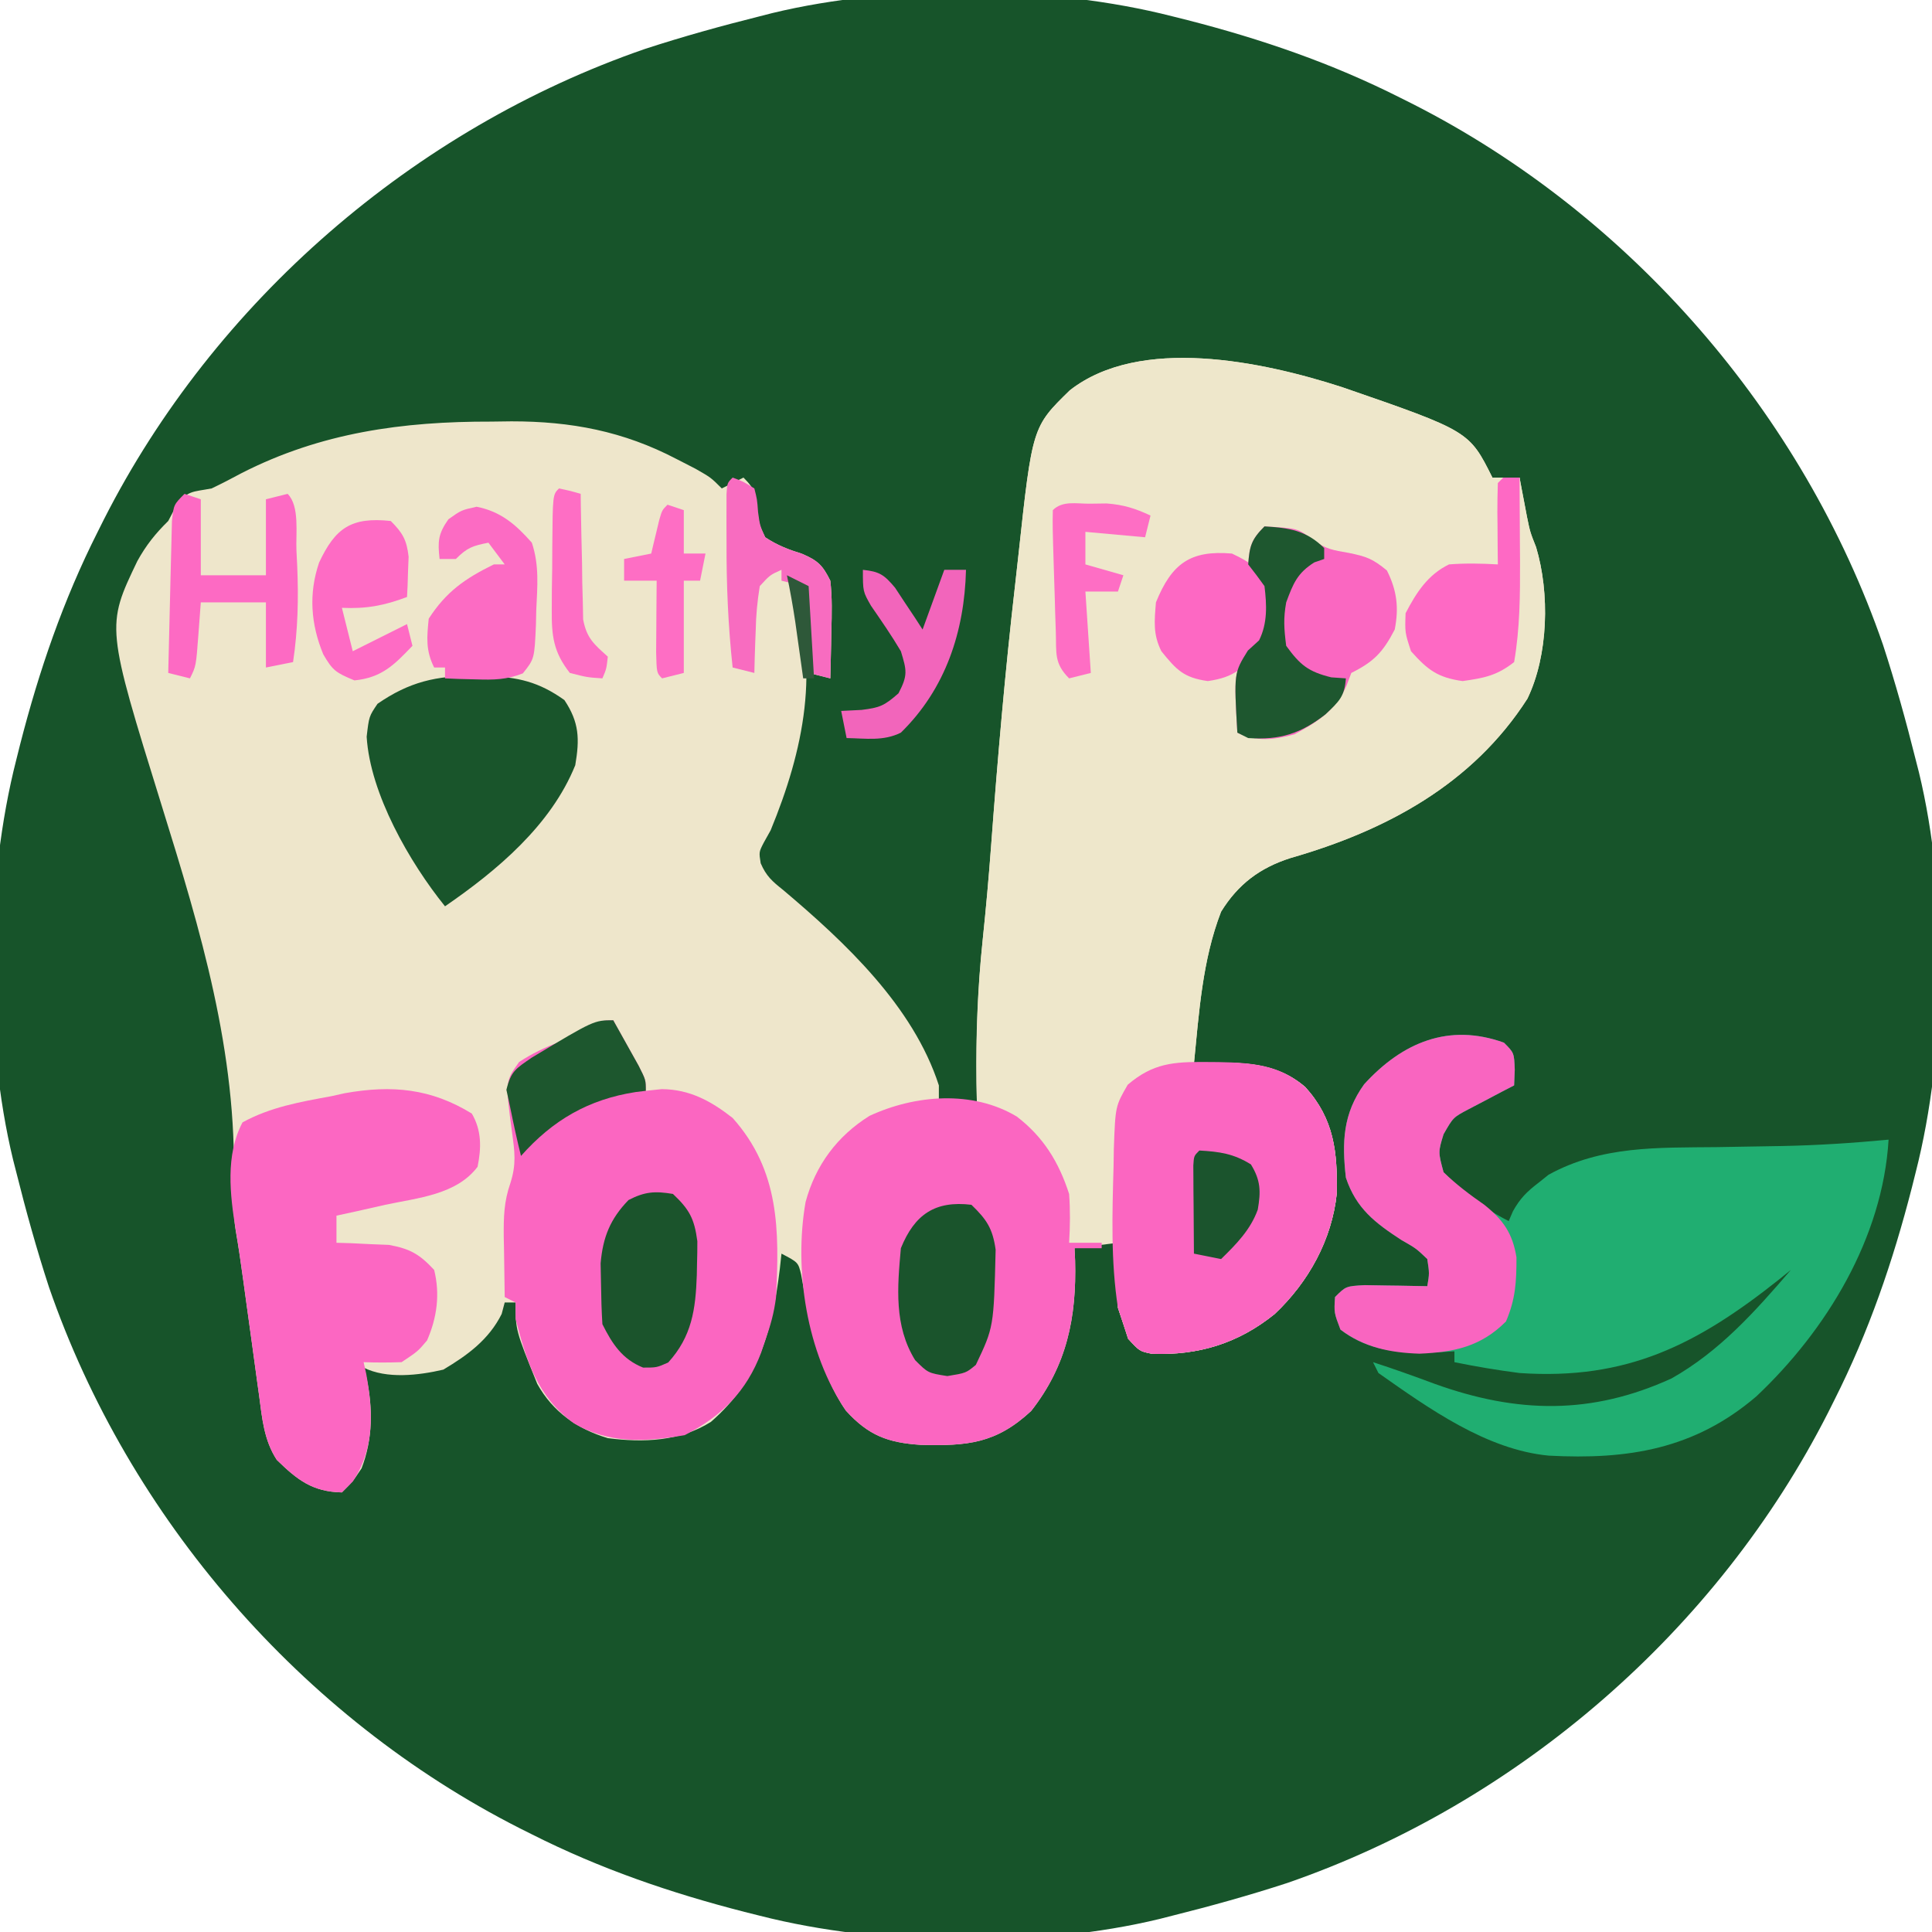 <?xml version="1.0" encoding="UTF-8"?>
<svg version="1.1" xmlns="http://www.w3.org/2000/svg" width="356" height="356">
<path d="M0 0 C0.923 0.231 1.847 0.462 2.798 0.7 C16.453 4.204 29.412 8.648 42 15 C42.739 15.37 43.478 15.739 44.24 16.12 C84.408 36.511 116.263 73.228 130.978 115.832 C133.257 122.819 135.216 129.871 137 137 C137.195 137.762 137.39 138.525 137.591 139.31 C143.009 161.672 142.694 190.738 137 213 C136.653 214.385 136.653 214.385 136.3 215.798 C132.796 229.453 128.352 242.412 122 255 C121.63 255.739 121.261 256.478 120.88 257.24 C100.489 297.408 63.772 329.263 21.168 343.978 C14.181 346.257 7.129 348.216 0 350 C-0.762 350.195 -1.525 350.39 -2.31 350.591 C-24.672 356.009 -53.738 355.694 -76 350 C-77.385 349.653 -77.385 349.653 -78.798 349.3 C-92.453 345.796 -105.412 341.352 -118 335 C-118.739 334.63 -119.478 334.261 -120.24 333.88 C-160.408 313.489 -192.263 276.772 -206.978 234.168 C-209.257 227.181 -211.216 220.129 -213 213 C-213.195 212.238 -213.39 211.475 -213.591 210.69 C-219.009 188.328 -218.694 159.262 -213 137 C-212.769 136.077 -212.538 135.153 -212.3 134.202 C-208.796 120.547 -204.352 107.588 -198 95 C-197.63 94.261 -197.261 93.522 -196.88 92.76 C-176.489 52.592 -139.772 20.737 -97.168 6.022 C-90.181 3.743 -83.129 1.784 -76 0 C-75.238 -0.195 -74.475 -0.39 -73.69 -0.591 C-51.328 -6.009 -22.262 -5.694 0 0 Z " fill="#17542A" transform="translate(216,3)"/>
<path d="M0 0 C23.456 8.103 23.456 8.103 27.742 16.676 C29.392 16.676 31.042 16.676 32.742 16.676 C32.863 17.328 32.985 17.98 33.109 18.652 C33.277 19.526 33.445 20.4 33.617 21.301 C33.78 22.159 33.942 23.018 34.109 23.902 C34.689 26.72 34.689 26.72 35.789 29.496 C38.324 37.953 38.066 49.397 34.195 57.41 C24.056 73.219 8.113 81.742 -9.473 86.785 C-15.1 88.585 -19.124 91.597 -22.258 96.676 C-25.707 105.58 -26.319 115.254 -27.258 124.676 C-26.557 124.641 -25.855 124.606 -25.133 124.57 C-18.368 124.377 -12.075 124.375 -6.727 129 C-1.42 134.877 -0.805 140.964 -0.938 148.574 C-1.82 157.124 -6.167 164.949 -12.383 170.801 C-19.062 176.201 -26.405 178.451 -34.965 178.137 C-37.258 177.676 -37.258 177.676 -39.383 175.363 C-39.816 174.033 -39.816 174.033 -40.258 172.676 C-40.588 171.686 -40.918 170.696 -41.258 169.676 C-41.327 167.614 -41.342 165.551 -41.32 163.488 C-41.311 162.402 -41.302 161.315 -41.293 160.195 C-41.276 158.948 -41.276 158.948 -41.258 157.676 C-43.898 158.006 -46.538 158.336 -49.258 158.676 C-49.223 159.426 -49.188 160.176 -49.152 160.949 C-48.875 171.453 -50.665 180.275 -57.258 188.676 C-63.724 194.669 -68.992 195.141 -77.617 194.914 C-83.658 194.519 -87.234 193.178 -91.383 188.613 C-96.27 181.63 -98.171 171.862 -99.632 163.548 C-100.175 161.288 -100.175 161.288 -103.258 159.676 C-103.356 160.582 -103.454 161.488 -103.555 162.422 C-104.953 173.817 -107.347 182.897 -116.258 190.676 C-121.961 194.277 -128.708 194.526 -135.258 193.676 C-140.846 191.999 -145.392 188.846 -148.258 183.676 C-152.258 173.774 -152.258 173.774 -152.258 168.676 C-152.918 168.676 -153.578 168.676 -154.258 168.676 C-154.443 169.377 -154.629 170.078 -154.82 170.801 C-157.18 175.521 -161.087 178.385 -165.57 181.051 C-170.123 182.11 -175.982 182.814 -180.258 180.676 C-180.018 181.499 -180.018 181.499 -179.773 182.34 C-178.519 188.023 -178.539 193.814 -180.633 199.238 C-182.258 201.676 -182.258 201.676 -184.258 203.676 C-189.677 203.553 -192.457 201.39 -196.258 197.676 C-198.618 194.054 -198.957 190.037 -199.512 185.84 C-199.617 185.083 -199.723 184.326 -199.832 183.546 C-200.168 181.132 -200.495 178.716 -200.82 176.301 C-201.152 173.893 -201.485 171.485 -201.819 169.077 C-202.026 167.581 -202.231 166.085 -202.433 164.589 C-202.852 161.517 -203.296 158.459 -203.828 155.404 C-204.282 152.524 -204.274 149.777 -204.192 146.868 C-203.536 122.546 -210.294 100.154 -217.445 77.176 C-227.72 44.088 -227.72 44.088 -221.945 32.051 C-220.333 29.135 -218.624 26.996 -216.258 24.676 C-215.804 23.81 -215.35 22.943 -214.883 22.051 C-212.791 18.993 -211.796 19.356 -208.258 18.676 C-206.4 17.788 -204.568 16.845 -202.758 15.863 C-188.12 8.383 -173.026 6.321 -156.758 6.363 C-155.529 6.347 -154.301 6.331 -153.035 6.314 C-142.024 6.309 -132.413 8.128 -122.633 13.238 C-121.465 13.838 -120.297 14.437 -119.094 15.055 C-116.258 16.676 -116.258 16.676 -114.258 18.676 C-112.938 18.016 -111.618 17.356 -110.258 16.676 C-107.881 19.053 -108.033 19.821 -107.695 23.051 C-107.31 25.503 -107.31 25.503 -106.258 27.676 C-104.039 29.145 -101.985 29.937 -99.449 30.727 C-96.542 31.986 -95.677 32.815 -94.258 35.676 C-93.904 38.77 -93.976 41.817 -94.07 44.926 C-94.084 45.766 -94.097 46.607 -94.111 47.473 C-94.147 49.541 -94.2 51.608 -94.258 53.676 C-96.238 53.181 -96.238 53.181 -98.258 52.676 C-98.314 50.978 -98.314 50.978 -98.371 49.246 C-98.437 47.764 -98.503 46.283 -98.57 44.801 C-98.593 44.054 -98.615 43.308 -98.639 42.539 C-98.736 40.576 -98.988 38.622 -99.258 36.676 C-100.743 35.686 -100.743 35.686 -102.258 34.676 C-102.041 35.177 -101.825 35.679 -101.602 36.195 C-95.922 51.63 -99.202 66.976 -105.258 81.676 C-105.673 82.42 -106.088 83.163 -106.516 83.93 C-107.418 85.678 -107.418 85.678 -107.09 87.738 C-106.071 90.111 -104.964 91.071 -102.945 92.676 C-91.544 102.303 -78.99 114.045 -74.258 128.676 C-74.258 129.666 -74.258 130.656 -74.258 131.676 C-71.948 131.676 -69.638 131.676 -67.258 131.676 C-67.281 130.62 -67.304 129.564 -67.328 128.477 C-67.463 119.501 -67.116 110.714 -66.174 101.789 C-65.572 96.05 -65.06 90.31 -64.633 84.555 C-63.431 68.442 -62.044 52.357 -60.191 36.305 C-59.988 34.534 -59.791 32.762 -59.601 30.99 C-57.034 7.335 -57.034 7.335 -50.129 0.599 C-37.213 -9.507 -14.686 -4.744 0 0 Z " fill="#EEE6CB" transform="translate(247.258,71.324)"/>
<path d="M0 0 C23.456 8.103 23.456 8.103 27.742 16.676 C29.392 16.676 31.042 16.676 32.742 16.676 C32.863 17.328 32.985 17.98 33.109 18.652 C33.277 19.526 33.445 20.4 33.617 21.301 C33.78 22.159 33.942 23.018 34.109 23.902 C34.689 26.72 34.689 26.72 35.789 29.496 C38.324 37.953 38.066 49.397 34.195 57.41 C24.056 73.219 8.113 81.742 -9.473 86.785 C-15.1 88.585 -19.124 91.597 -22.258 96.676 C-25.707 105.58 -26.319 115.254 -27.258 124.676 C-26.557 124.641 -25.855 124.606 -25.133 124.57 C-18.368 124.377 -12.075 124.375 -6.727 129 C-1.42 134.877 -0.805 140.964 -0.938 148.574 C-1.82 157.124 -6.167 164.949 -12.383 170.801 C-19.062 176.201 -26.405 178.451 -34.965 178.137 C-37.258 177.676 -37.258 177.676 -39.383 175.363 C-39.816 174.033 -39.816 174.033 -40.258 172.676 C-40.588 171.686 -40.918 170.696 -41.258 169.676 C-41.327 167.614 -41.342 165.551 -41.32 163.488 C-41.311 162.402 -41.302 161.315 -41.293 160.195 C-41.281 159.364 -41.27 158.532 -41.258 157.676 C-44.228 157.676 -47.198 157.676 -50.258 157.676 C-50.344 156.902 -50.431 156.129 -50.52 155.332 C-51.67 146.806 -53.368 140.692 -60.32 135.301 C-62.612 134.033 -64.911 132.836 -67.258 131.676 C-67.479 121.63 -67.229 111.784 -66.174 101.789 C-65.572 96.05 -65.06 90.31 -64.633 84.555 C-63.431 68.442 -62.044 52.357 -60.191 36.305 C-59.988 34.534 -59.791 32.762 -59.601 30.99 C-57.034 7.335 -57.034 7.335 -50.129 0.599 C-37.213 -9.507 -14.686 -4.744 0 0 Z " fill="#EEE7CB" transform="translate(247.258,71.324)"/>
<path d="M0 0 C1.875 1.875 1.875 1.875 1.992 4.992 C1.954 5.944 1.915 6.895 1.875 7.875 C1.104 8.273 0.333 8.672 -0.461 9.082 C-1.464 9.612 -2.467 10.142 -3.5 10.688 C-4.498 11.21 -5.495 11.732 -6.523 12.27 C-9.354 13.767 -9.354 13.767 -11.125 16.875 C-12.129 20.157 -12.129 20.157 -11.125 23.875 C-7.609 27.448 -3.623 30.626 0.875 32.875 C1.133 32.278 1.391 31.681 1.656 31.066 C2.987 28.673 4.213 27.474 6.375 25.812 C7.288 25.084 7.288 25.084 8.219 24.34 C17.973 18.961 28.363 19.366 39.188 19.25 C42.413 19.201 45.638 19.145 48.863 19.086 C50.022 19.067 50.022 19.067 51.205 19.047 C57.789 18.92 64.317 18.491 70.875 17.875 C69.789 35.977 59.448 52.993 46.5 65.188 C35.081 74.95 22.808 76.863 8.287 76.1 C-3.227 75.025 -13.866 67.382 -23.125 60.875 C-23.455 60.215 -23.785 59.555 -24.125 58.875 C-20.296 60.117 -16.521 61.469 -12.75 62.875 C2.467 68.342 16.116 68.612 30.875 61.875 C39.771 56.859 46.289 49.518 52.875 41.875 C52.16 42.453 51.444 43.03 50.707 43.625 C35.591 55.634 22.697 62.228 2.875 60.875 C-1.16 60.356 -5.14 59.692 -9.125 58.875 C-9.125 58.215 -9.125 57.555 -9.125 56.875 C-9.887 56.921 -10.649 56.968 -11.434 57.016 C-18.232 57.253 -24.532 57.202 -30.125 52.875 C-31.312 49.75 -31.312 49.75 -31.125 46.875 C-29.125 44.875 -29.125 44.875 -25.648 44.68 C-24.265 44.693 -22.883 44.717 -21.5 44.75 C-20.794 44.759 -20.087 44.768 -19.359 44.777 C-17.614 44.801 -15.87 44.837 -14.125 44.875 C-13.728 42.523 -13.728 42.523 -14.125 39.875 C-16.173 37.918 -16.173 37.918 -18.875 36.375 C-23.761 33.196 -27.232 30.553 -29.125 24.875 C-29.865 18.331 -29.677 13.106 -25.758 7.664 C-18.743 -0.023 -10.186 -3.667 0 0 Z " fill="#20AE71" transform="translate(277.125,192.125)"/>
<path d="M0 0 C1.005 1.789 2.004 3.581 3 5.375 C3.557 6.373 4.114 7.37 4.688 8.398 C6 11 6 11 6 13 C6.969 12.897 7.939 12.794 8.938 12.688 C14.091 12.729 17.999 14.872 22 18 C30.66 27.692 30.61 38.705 30 51 C29.628 53.968 29.007 56.13 28 59 C27.755 59.735 27.51 60.47 27.258 61.227 C24.548 68.397 19.992 72.959 13.188 76.438 C5.958 77.713 -0.803 78.081 -7.289 74.242 C-13.984 69.381 -15.987 62.793 -18 55 C-18 54.01 -18 53.02 -18 52 C-18.66 51.67 -19.32 51.34 -20 51 C-20.054 48.125 -20.094 45.251 -20.125 42.375 C-20.142 41.567 -20.159 40.759 -20.176 39.926 C-20.206 36.256 -20.154 33.441 -18.934 29.945 C-17.844 26.506 -18.156 24.246 -18.639 20.731 C-19.906 11.264 -19.906 11.264 -17.352 7.699 C-14.961 6.121 -12.665 5.044 -10 4 C-8.517 3.216 -7.037 2.425 -5.562 1.625 C-2 0 -2 0 0 0 Z " fill="#FB66C1" transform="translate(113,188)"/>
<path d="M0 0 C4.926 3.78 7.761 8.414 9.645 14.262 C9.866 17.282 9.83 20.24 9.645 23.262 C11.625 23.262 13.605 23.262 15.645 23.262 C15.645 23.592 15.645 23.922 15.645 24.262 C13.995 24.262 12.345 24.262 10.645 24.262 C10.679 25.012 10.714 25.762 10.75 26.535 C11.028 37.038 9.237 45.861 2.645 54.262 C-3.822 60.255 -9.089 60.727 -17.715 60.5 C-23.756 60.105 -27.332 58.764 -31.48 54.199 C-38.748 43.61 -41.091 28.15 -38.914 15.746 C-37.082 8.969 -33.096 3.595 -27.133 -0.125 C-18.738 -4.015 -8.149 -4.889 0 0 Z " fill="#FB66C1" transform="translate(187.355,205.738)"/>
<path d="M0 0 C1.839 3.137 1.763 6.354 1.062 9.812 C-2.841 14.971 -9.936 15.532 -15.938 16.812 C-17.688 17.208 -19.438 17.604 -21.188 18 C-22.425 18.268 -23.663 18.536 -24.938 18.812 C-24.938 20.462 -24.938 22.113 -24.938 23.812 C-24.057 23.838 -23.177 23.864 -22.27 23.891 C-21.108 23.947 -19.947 24.004 -18.75 24.062 C-17.027 24.132 -17.027 24.132 -15.27 24.203 C-11.36 24.918 -9.636 25.914 -6.938 28.812 C-5.828 33.302 -6.413 37.614 -8.25 41.812 C-9.938 43.812 -9.938 43.812 -12.938 45.812 C-15.269 45.892 -17.606 45.9 -19.938 45.812 C-19.778 46.525 -19.618 47.238 -19.453 47.973 C-18.185 54.956 -17.882 61.729 -21.938 67.812 C-22.927 68.802 -22.927 68.802 -23.938 69.812 C-29.357 69.689 -32.137 67.527 -35.938 63.812 C-38.297 60.191 -38.637 56.174 -39.191 51.977 C-39.297 51.22 -39.403 50.463 -39.512 49.683 C-39.848 47.269 -40.174 44.853 -40.5 42.438 C-40.832 40.029 -41.165 37.622 -41.499 35.214 C-41.705 33.718 -41.91 32.222 -42.113 30.726 C-42.532 27.65 -42.976 24.585 -43.49 21.523 C-44.573 14.96 -45.422 7.616 -42.25 1.625 C-37.103 -1.191 -31.671 -2.137 -25.938 -3.188 C-25.1 -3.373 -24.262 -3.559 -23.398 -3.75 C-14.675 -5.301 -7.525 -4.612 0 0 Z " fill="#FC67C2" transform="translate(86.938,205.188)"/>
<path d="M0 0 C1.145 0.008 1.145 0.008 2.313 0.017 C8.361 0.148 13.483 0.443 18.258 4.637 C23.613 10.466 24.202 16.619 24.07 24.211 C23.187 32.761 18.841 40.585 12.625 46.438 C5.945 51.838 -1.397 54.087 -9.957 53.773 C-12.25 53.312 -12.25 53.312 -14.375 51 C-14.664 50.113 -14.953 49.226 -15.25 48.312 C-15.745 46.828 -15.745 46.828 -16.25 45.312 C-17.589 36.711 -17.301 27.983 -17.062 19.312 C-17.045 18.214 -17.027 17.116 -17.008 15.984 C-16.727 8.14 -16.727 8.14 -14.449 4.188 C-9.796 0.221 -6.036 -0.046 0 0 Z " fill="#FB66C1" transform="translate(222.25,195.688)"/>
<path d="M0 0 C1.875 1.875 1.875 1.875 1.992 4.992 C1.954 5.944 1.915 6.895 1.875 7.875 C1.104 8.273 0.333 8.672 -0.461 9.082 C-1.464 9.612 -2.467 10.142 -3.5 10.688 C-4.498 11.21 -5.495 11.732 -6.523 12.27 C-9.354 13.767 -9.354 13.767 -11.125 16.875 C-12.129 20.157 -12.129 20.157 -11.125 23.875 C-8.767 26.156 -6.298 28.01 -3.605 29.883 C-0.136 32.669 1.595 35.14 2.309 39.559 C2.315 44.008 2.146 47.243 0.375 51.375 C-4.264 56.014 -9.11 57.032 -15.562 57.312 C-20.923 57.141 -25.778 56.168 -30.125 52.875 C-31.312 49.75 -31.312 49.75 -31.125 46.875 C-29.125 44.875 -29.125 44.875 -25.648 44.68 C-24.265 44.693 -22.883 44.717 -21.5 44.75 C-20.794 44.759 -20.087 44.768 -19.359 44.777 C-17.614 44.801 -15.87 44.837 -14.125 44.875 C-13.728 42.523 -13.728 42.523 -14.125 39.875 C-16.173 37.918 -16.173 37.918 -18.875 36.375 C-23.761 33.196 -27.232 30.553 -29.125 24.875 C-29.865 18.331 -29.677 13.106 -25.758 7.664 C-18.743 -0.023 -10.186 -3.667 0 0 Z " fill="#F965C0" transform="translate(277.125,192.125)"/>
<path d="M0 0 C1.122 0.008 1.122 0.008 2.266 0.016 C7.963 0.174 11.843 1.066 16.562 4.438 C19.305 8.552 19.385 11.608 18.562 16.438 C14.108 27.487 4.163 35.84 -5.438 42.438 C-11.953 34.375 -19.241 21.692 -19.875 11.188 C-19.438 7.438 -19.438 7.438 -17.875 5.125 C-12.031 1.079 -6.971 -0.096 0 0 Z " fill="#19552B" transform="translate(87.438,124.562)"/>
<path d="M0 0 C6.141 0.341 6.141 0.341 8.875 2.438 C11.24 4.177 12.643 4.386 15.5 4.875 C18.754 5.54 19.924 5.937 22.562 8.125 C24.415 11.83 24.786 14.983 24 19 C21.81 23.224 20.13 24.935 16 27 C15.711 27.763 15.422 28.526 15.125 29.312 C13.26 33.769 9.694 36.111 5.5 38.312 C1.847 39.317 -1.548 39.726 -5 38 C-5.631 27.017 -5.631 27.017 -3.062 22.875 C-2.382 22.256 -1.701 21.637 -1 21 C0.586 17.827 0.421 14.456 0 11 C-0.969 9.644 -1.964 8.306 -3 7 C-2.759 3.63 -2.412 2.412 0 0 Z " fill="#FA67C1" transform="translate(233,97)"/>
<path d="M0 0 C3.034 2.869 3.938 4.533 4.496 8.707 C4.502 10.076 4.482 11.445 4.438 12.812 C4.424 13.523 4.411 14.234 4.397 14.966 C4.18 21.272 3.487 26.265 -0.875 31.062 C-3 32 -3 32 -5.5 32 C-9.345 30.462 -11.185 27.63 -13 24 C-13.15 21.587 -13.222 19.168 -13.25 16.75 C-13.276 15.445 -13.302 14.141 -13.328 12.797 C-12.911 7.973 -11.562 4.615 -8.188 1.125 C-5.177 -0.423 -3.338 -0.556 0 0 Z " fill="#1B542C" transform="translate(124,220)"/>
<path d="M0 0 C2.816 2.72 3.91 4.363 4.461 8.27 C4.115 22.548 4.115 22.548 0.812 29.5 C-1 31 -1 31 -4.438 31.562 C-8 31 -8 31 -10.375 28.625 C-14.272 22.33 -13.655 15.206 -13 8 C-10.468 1.763 -6.686 -0.802 0 0 Z " fill="#1A542C" transform="translate(179,222)"/>
<path d="M0 0 C4.459 0.874 7.208 3.251 10.188 6.625 C11.595 10.849 11.193 14.714 11 19.125 C10.981 19.993 10.963 20.86 10.943 21.754 C10.667 28.023 10.667 28.023 8.527 30.707 C5.527 31.884 3.153 31.917 -0.062 31.812 C-1.679 31.772 -1.679 31.772 -3.328 31.73 C-4.148 31.696 -4.968 31.661 -5.812 31.625 C-5.812 30.965 -5.812 30.305 -5.812 29.625 C-6.473 29.625 -7.133 29.625 -7.812 29.625 C-9.387 26.476 -9.16 24.105 -8.812 20.625 C-5.583 15.634 -2.113 13.225 3.188 10.625 C3.848 10.625 4.508 10.625 5.188 10.625 C4.197 9.305 3.208 7.985 2.188 6.625 C-0.68 7.198 -1.674 7.486 -3.812 9.625 C-4.803 9.625 -5.793 9.625 -6.812 9.625 C-7.171 6.396 -7.085 5.013 -5.188 2.312 C-2.812 0.625 -2.812 0.625 0 0 Z " fill="#FC6BC3" transform="translate(87.812,93.375)"/>
<path d="M0 0 C0.99 0 1.98 0 3 0 C3.029 3.979 3.047 7.958 3.062 11.938 C3.071 13.054 3.079 14.171 3.088 15.322 C3.106 21.624 3.077 27.78 2 34 C-1.187 36.504 -3.516 36.931 -7.5 37.5 C-12.102 36.843 -13.918 35.449 -17 32 C-18.125 28.562 -18.125 28.562 -18 25 C-16.021 21.189 -13.91 17.902 -10 16 C-6.982 15.765 -4.02 15.826 -1 16 C-1.012 14.929 -1.023 13.858 -1.035 12.754 C-1.045 11.357 -1.054 9.96 -1.062 8.562 C-1.071 7.855 -1.079 7.148 -1.088 6.42 C-1.097 4.613 -1.052 2.806 -1 1 C-0.67 0.67 -0.34 0.34 0 0 Z " fill="#FE69C4" transform="translate(277,88)"/>
<path d="M0 0 C0.99 0.33 1.98 0.66 3 1 C3 5.62 3 10.24 3 15 C6.96 15 10.92 15 15 15 C15 10.38 15 5.76 15 1 C16.32 0.67 17.64 0.34 19 0 C21.259 2.259 20.48 7.392 20.625 10.438 C20.67 11.347 20.715 12.256 20.761 13.192 C21.022 19.243 20.9 24.997 20 31 C18.35 31.33 16.7 31.66 15 32 C15 28.04 15 24.08 15 20 C11.04 20 7.08 20 3 20 C2.856 21.939 2.711 23.878 2.562 25.875 C2.125 31.75 2.125 31.75 1 34 C-0.32 33.67 -1.64 33.34 -3 33 C-2.907 28.621 -2.8 24.243 -2.683 19.865 C-2.644 18.375 -2.609 16.885 -2.578 15.396 C-2.533 13.256 -2.475 11.116 -2.414 8.977 C-2.383 7.688 -2.351 6.4 -2.319 5.073 C-2 2 -2 2 0 0 Z " fill="#FD6AC3" transform="translate(34,91)"/>
<path d="M0 0 C3.539 1.651 4.811 2.716 7 6 C7.471 10.791 7.513 13.029 5.25 17.312 C2.048 21.137 0.593 22.768 -4.438 23.5 C-8.89 22.875 -10.217 21.438 -13 18 C-14.559 14.881 -14.283 12.455 -14 9 C-11.118 1.895 -7.712 -0.665 0 0 Z " fill="#FD68C3" transform="translate(227,102)"/>
<path d="M0 0 C4.506 0.25 7.744 0.744 11 4 C11 4.66 11 5.32 11 6 C10.103 6.309 10.103 6.309 9.188 6.625 C6.038 8.605 5.285 10.531 4 14 C3.463 16.985 3.603 18.877 4 22 C6.553 25.528 8.075 26.773 12.312 27.812 C13.199 27.874 14.086 27.936 15 28 C14.75 31.374 13.767 32.222 11.25 34.625 C6.645 38.188 2.871 39.391 -3 39 C-3.66 38.67 -4.32 38.34 -5 38 C-5.631 27.017 -5.631 27.017 -3.062 22.875 C-2.382 22.256 -1.701 21.637 -1 21 C0.586 17.827 0.421 14.456 0 11 C-0.969 9.644 -1.964 8.306 -3 7 C-2.759 3.63 -2.412 2.412 0 0 Z " fill="#1E572F" transform="translate(233,97)"/>
<path d="M0 0 C2.195 2.18 2.942 3.488 3.293 6.578 C3.258 7.46 3.223 8.342 3.188 9.25 C3.16 10.142 3.133 11.034 3.105 11.953 C3.071 12.629 3.036 13.304 3 14 C-1.177 15.591 -4.532 16.213 -9 16 C-8.34 18.64 -7.68 21.28 -7 24 C-5.639 23.319 -5.639 23.319 -4.25 22.625 C-1.833 21.417 0.583 20.208 3 19 C3.33 20.32 3.66 21.64 4 23 C0.606 26.559 -1.668 28.865 -6.688 29.375 C-10.099 27.959 -10.689 27.585 -12.438 24.562 C-14.734 19.005 -15.155 13.381 -13.199 7.656 C-10.224 1.314 -7.313 -0.784 0 0 Z " fill="#FE6BC4" transform="translate(72,96)"/>
<path d="M0 0 C1.957 0.727 1.957 0.727 4 2 C4.512 4.023 4.512 4.023 4.688 6.375 C5.02 8.821 5.02 8.821 6 11 C8.217 12.474 10.272 13.261 12.809 14.051 C15.716 15.31 16.581 16.139 18 19 C18.353 22.094 18.282 25.141 18.188 28.25 C18.167 29.511 18.167 29.511 18.146 30.797 C18.111 32.865 18.057 34.933 18 37 C16.68 36.67 15.36 36.34 14 36 C13.67 30.72 13.34 25.44 13 20 C11.68 19.67 10.36 19.34 9 19 C9 18.34 9 17.68 9 17 C6.88 17.949 6.88 17.949 5 20 C4.543 22.846 4.305 25.336 4.25 28.188 C4.22 28.937 4.191 29.687 4.16 30.459 C4.09 32.305 4.043 34.153 4 36 C2.68 35.67 1.36 35.34 0 35 C-0.837 27.272 -1.155 19.646 -1.125 11.875 C-1.129 10.836 -1.133 9.797 -1.137 8.727 C-1.135 7.742 -1.134 6.757 -1.133 5.742 C-1.132 4.854 -1.131 3.966 -1.129 3.05 C-1 1 -1 1 0 0 Z " fill="#F86CC0" transform="translate(135,88)"/>
<path d="M0 0 C1.005 1.789 2.004 3.581 3 5.375 C3.557 6.373 4.114 7.37 4.688 8.398 C6 11 6 11 6 13 C5.383 13.075 4.765 13.15 4.129 13.227 C-4.549 14.574 -11.154 18.392 -17 25 C-17.743 22.013 -18.391 19.017 -19 16 C-19.34 14.422 -19.34 14.422 -19.688 12.812 C-18.837 9.332 -17.895 8.873 -15 6.875 C-3.548 0 -3.548 0 0 0 Z " fill="#1D572E" transform="translate(113,188)"/>
<path d="M0 0 C3.051 0.317 3.907 0.889 5.922 3.285 C6.525 4.202 7.128 5.118 7.75 6.062 C8.364 6.982 8.977 7.901 9.609 8.848 C10.068 9.558 10.527 10.268 11 11 C12.32 7.37 13.64 3.74 15 0 C16.32 0 17.64 0 19 0 C18.717 11.383 15.223 21.96 7 30 C3.785 31.607 0.564 31.057 -3 31 C-3.33 29.35 -3.66 27.7 -4 26 C-2.763 25.938 -1.525 25.876 -0.25 25.812 C3.105 25.389 3.898 25.09 6.562 22.75 C8.312 19.404 8.076 18.545 7 15 C5.29 12.108 3.402 9.387 1.496 6.621 C0 4 0 4 0 0 Z " fill="#F265BB" transform="translate(159,105)"/>
<path d="M0 0 C1.047 -0.014 2.093 -0.028 3.172 -0.043 C6.271 0.189 8.453 0.877 11.25 2.188 C10.92 3.507 10.59 4.827 10.25 6.188 C6.62 5.857 2.99 5.527 -0.75 5.188 C-0.75 7.168 -0.75 9.148 -0.75 11.188 C1.56 11.848 3.87 12.508 6.25 13.188 C5.92 14.178 5.59 15.168 5.25 16.188 C3.27 16.188 1.29 16.188 -0.75 16.188 C-0.42 21.137 -0.09 26.087 0.25 31.188 C-1.07 31.517 -2.39 31.848 -3.75 32.188 C-6.533 29.405 -6.076 27.579 -6.199 23.684 C-6.264 21.737 -6.264 21.737 -6.33 19.752 C-6.348 19.075 -6.365 18.399 -6.383 17.701 C-6.437 15.629 -6.508 13.558 -6.58 11.486 C-6.806 4.047 -6.806 4.047 -6.75 1.188 C-4.968 -0.595 -2.407 0.015 0 0 Z " fill="#FE6EC4" transform="translate(200.75,92.812)"/>
<path d="M0 0 C0.99 0.33 1.98 0.66 3 1 C3 3.64 3 6.28 3 9 C4.32 9 5.64 9 7 9 C6.67 10.65 6.34 12.3 6 14 C5.01 14 4.02 14 3 14 C3 19.61 3 25.22 3 31 C1.68 31.33 0.36 31.66 -1 32 C-2 31 -2 31 -2.098 27.184 C-2.091 25.602 -2.079 24.019 -2.062 22.438 C-2.058 21.631 -2.053 20.825 -2.049 19.994 C-2.037 17.996 -2.019 15.998 -2 14 C-3.98 14 -5.96 14 -8 14 C-8 12.68 -8 11.36 -8 10 C-6.35 9.67 -4.7 9.34 -3 9 C-2.801 8.151 -2.801 8.151 -2.598 7.285 C-2.421 6.552 -2.244 5.818 -2.062 5.062 C-1.888 4.332 -1.714 3.601 -1.535 2.848 C-1 1 -1 1 0 0 Z " fill="#FE6EC4" transform="translate(123,93)"/>
<path d="M0 0 C3.718 0.21 6.32 0.575 9.5 2.562 C11.3 5.488 11.349 7.531 10.762 10.895 C9.411 14.629 6.801 17.259 4 20 C2.35 19.67 0.7 19.34 -1 19 C-1.027 16.021 -1.047 13.042 -1.062 10.062 C-1.071 9.212 -1.079 8.362 -1.088 7.486 C-1.091 6.677 -1.094 5.869 -1.098 5.035 C-1.103 4.286 -1.108 3.537 -1.114 2.766 C-1 1 -1 1 0 0 Z " fill="#1B542D" transform="translate(221,212)"/>
<path d="M0 0 C2.062 0.438 2.062 0.438 4 1 C4.009 1.767 4.019 2.533 4.028 3.323 C4.082 6.799 4.166 10.274 4.25 13.75 C4.264 14.957 4.278 16.163 4.293 17.406 C4.325 18.566 4.357 19.727 4.391 20.922 C4.422 22.524 4.422 22.524 4.454 24.159 C5.119 27.619 6.44 28.684 9 31 C8.75 33.25 8.75 33.25 8 35 C5.188 34.812 5.188 34.812 2 34 C-1.005 30.169 -1.367 27.213 -1.328 22.422 C-1.323 21.179 -1.318 19.937 -1.312 18.656 C-1.292 17.367 -1.271 16.078 -1.25 14.75 C-1.245 13.445 -1.24 12.141 -1.234 10.797 C-1.154 1.154 -1.154 1.154 0 0 Z " fill="#FE6EC4" transform="translate(103,90)"/>
<path d="M0 0 C1.98 0.99 1.98 0.99 4 2 C4.33 7.61 4.66 13.22 5 19 C4.34 19 3.68 19 3 19 C2.867 18.047 2.734 17.095 2.598 16.113 C2.421 14.859 2.244 13.605 2.062 12.312 C1.888 11.071 1.714 9.83 1.535 8.551 C1.102 5.675 0.604 2.844 0 0 Z " fill="#2E5839" transform="translate(145,106)"/>
</svg>
